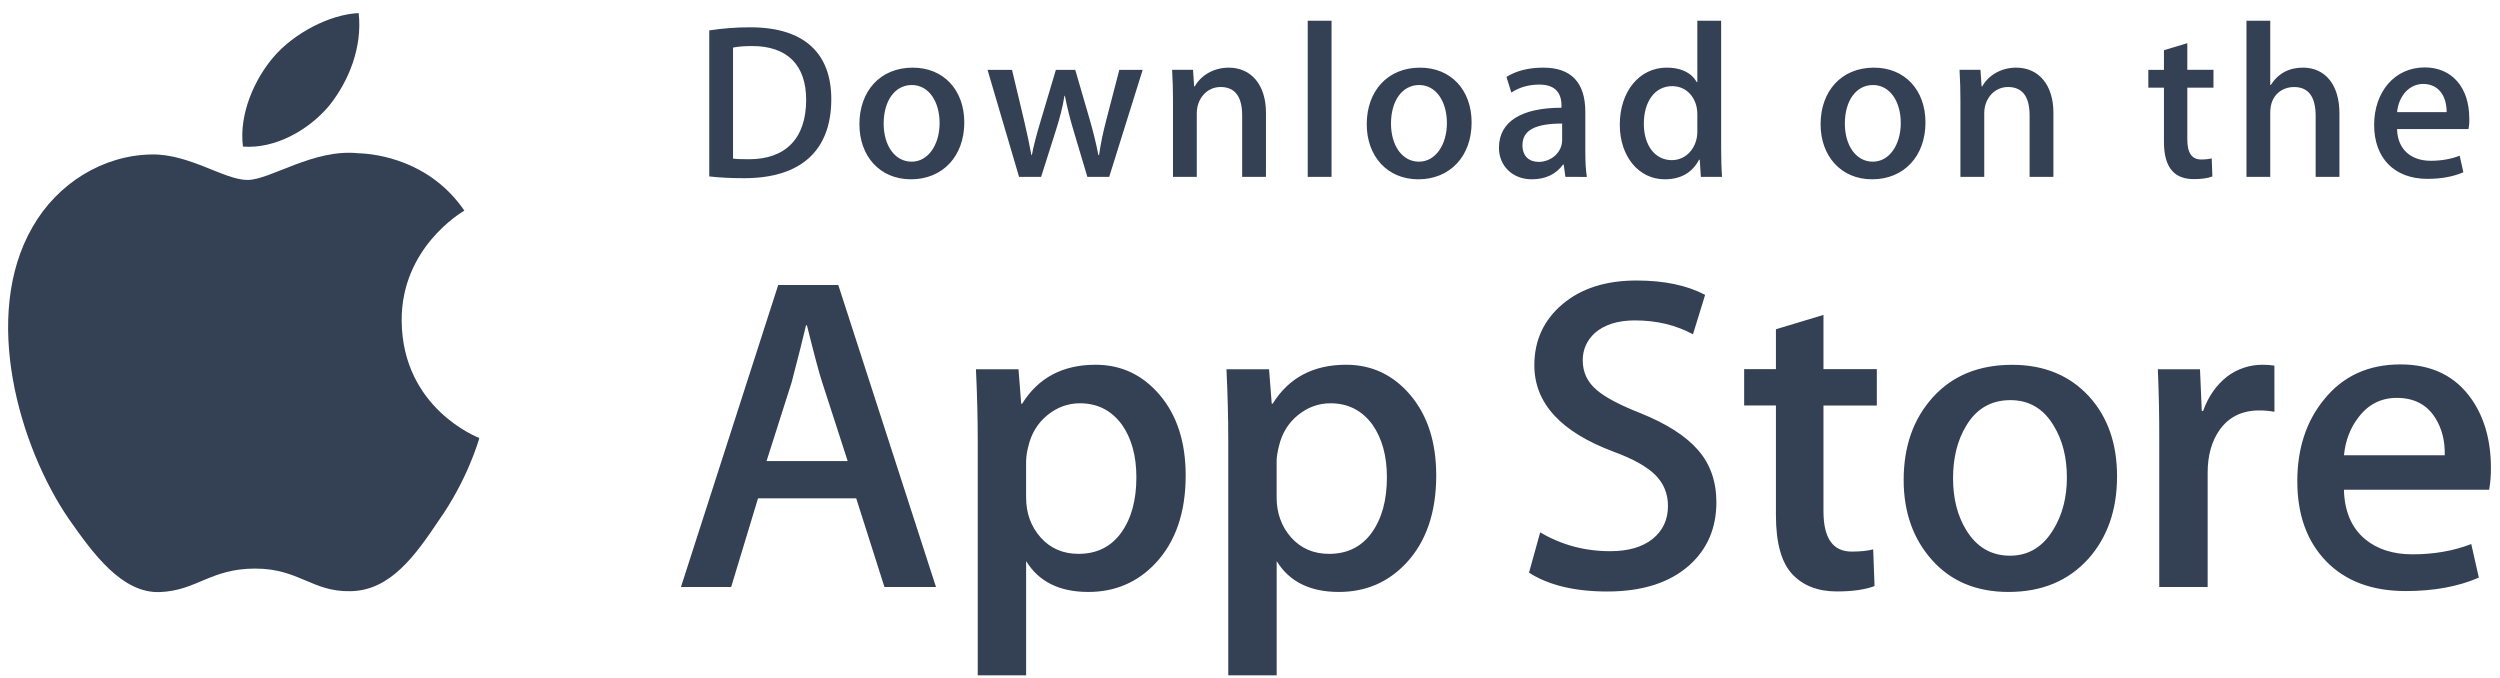 <svg width="118" height="32" viewBox="0 0 118 32" fill="none" xmlns="http://www.w3.org/2000/svg">
<path d="M18.959 15.152C18.928 11.699 21.787 10.019 21.918 9.941C20.298 7.581 17.789 7.259 16.907 7.233C14.799 7.011 12.755 8.494 11.681 8.494C10.586 8.494 8.933 7.255 7.151 7.291C4.858 7.326 2.712 8.654 1.536 10.715C-0.892 14.917 0.919 21.093 3.245 24.49C4.409 26.155 5.768 28.011 7.548 27.946C9.289 27.875 9.94 26.837 12.041 26.837C14.123 26.837 14.734 27.946 16.549 27.904C18.418 27.875 19.594 26.233 20.717 24.554C22.062 22.648 22.602 20.769 22.624 20.673C22.581 20.658 18.995 19.289 18.959 15.152ZM15.53 4.998C16.467 3.828 17.107 2.235 16.93 0.618C15.574 0.678 13.879 1.556 12.903 2.701C12.039 3.71 11.268 5.364 11.467 6.919C12.989 7.033 14.553 6.151 15.53 4.998Z" fill="#344054"/>
<path d="M44.179 27.707H41.746L40.413 23.52H35.779L34.51 27.707H32.141L36.732 13.451H39.567L44.179 27.707ZM40.011 21.763L38.806 18.041C38.678 17.66 38.438 16.765 38.087 15.355H38.044C37.902 15.961 37.676 16.857 37.367 18.041L36.181 21.763H40.011ZM55.964 22.441C55.964 24.189 55.489 25.571 54.539 26.586C53.688 27.489 52.63 27.94 51.369 27.94C50.007 27.94 49.028 27.455 48.433 26.482V31.876H46.149V20.806C46.149 19.708 46.12 18.582 46.064 17.428H48.073L48.201 19.057H48.244C49.005 17.829 50.162 17.216 51.713 17.216C52.926 17.216 53.939 17.695 54.749 18.653C55.558 19.614 55.964 20.876 55.964 22.441ZM53.637 22.525C53.637 21.524 53.412 20.699 52.959 20.049C52.465 19.373 51.802 19.035 50.971 19.035C50.407 19.035 49.895 19.223 49.437 19.595C48.979 19.97 48.679 20.459 48.538 21.066C48.476 21.293 48.44 21.526 48.432 21.761V23.476C48.432 24.223 48.661 24.854 49.12 25.37C49.579 25.884 50.175 26.142 50.907 26.142C51.768 26.142 52.438 25.809 52.917 25.148C53.397 24.485 53.637 23.611 53.637 22.525ZM67.79 22.441C67.79 24.189 67.316 25.571 66.365 26.586C65.513 27.489 64.457 27.94 63.195 27.94C61.833 27.94 60.853 27.455 60.259 26.482V31.876H57.974V20.806C57.974 19.708 57.945 18.582 57.889 17.428H59.899L60.026 19.057H60.069C60.83 17.829 61.986 17.216 63.539 17.216C64.751 17.216 65.763 17.695 66.575 18.653C67.383 19.614 67.79 20.876 67.79 22.441ZM65.462 22.525C65.462 21.524 65.236 20.699 64.784 20.049C64.29 19.373 63.629 19.035 62.797 19.035C62.233 19.035 61.721 19.223 61.262 19.595C60.803 19.97 60.504 20.459 60.364 21.066C60.294 21.349 60.257 21.579 60.257 21.761V23.476C60.257 24.223 60.487 24.854 60.943 25.37C61.402 25.883 61.998 26.142 62.733 26.142C63.594 26.142 64.264 25.809 64.742 25.148C65.222 24.485 65.462 23.611 65.462 22.525ZM81.013 23.709C81.013 24.922 80.589 25.909 79.746 26.671C78.818 27.502 77.522 27.919 75.861 27.919C74.327 27.919 73.097 27.623 72.169 27.03L72.697 25.127C73.699 25.72 74.799 26.016 75.997 26.016C76.859 26.016 77.529 25.821 78.007 25.434C78.485 25.047 78.728 24.528 78.728 23.881C78.728 23.301 78.527 22.816 78.134 22.421C77.739 22.027 77.085 21.659 76.167 21.322C73.67 20.391 72.421 19.029 72.421 17.238C72.421 16.068 72.862 15.111 73.743 14.362C74.624 13.614 75.792 13.24 77.245 13.24C78.542 13.24 79.623 13.466 80.482 13.917L79.908 15.779C79.1 15.342 78.189 15.123 77.168 15.123C76.363 15.123 75.731 15.322 75.278 15.716C74.898 16.068 74.705 16.498 74.705 17.008C74.705 17.57 74.925 18.037 75.362 18.404C75.741 18.741 76.433 19.108 77.434 19.503C78.662 19.998 79.564 20.574 80.142 21.236C80.724 21.898 81.013 22.724 81.013 23.709ZM88.586 19.142H86.068V24.133C86.068 25.402 86.511 26.035 87.401 26.035C87.809 26.035 88.147 26.001 88.415 25.929L88.478 27.663C88.028 27.832 87.436 27.916 86.702 27.916C85.8 27.916 85.095 27.641 84.586 27.09C84.079 26.54 83.824 25.617 83.824 24.319V19.137H82.324V17.424H83.824V15.541L86.068 14.864V17.424H88.586V19.142ZM99.925 22.483C99.925 24.063 99.472 25.36 98.57 26.375C97.626 27.419 96.37 27.94 94.805 27.94C93.294 27.94 92.093 27.44 91.197 26.44C90.301 25.439 89.853 24.177 89.853 22.654C89.853 21.061 90.316 19.757 91.239 18.742C92.163 17.727 93.409 17.219 94.974 17.219C96.483 17.219 97.695 17.72 98.612 18.721C99.489 19.691 99.925 20.945 99.925 22.483ZM97.557 22.535C97.557 21.594 97.353 20.786 96.945 20.11C96.466 19.294 95.78 18.886 94.892 18.886C93.977 18.886 93.275 19.294 92.797 20.11C92.388 20.786 92.184 21.608 92.184 22.578C92.184 23.521 92.388 24.331 92.797 25.005C93.291 25.821 93.98 26.229 94.872 26.229C95.746 26.229 96.43 25.812 96.925 24.984C97.346 24.292 97.557 23.479 97.557 22.535ZM107.354 19.436C107.116 19.393 106.875 19.372 106.634 19.373C105.83 19.373 105.208 19.675 104.771 20.284C104.392 20.819 104.201 21.496 104.201 22.314V27.707H101.917V20.665C101.919 19.586 101.897 18.507 101.85 17.429H103.84L103.924 19.396H103.987C104.229 18.72 104.608 18.174 105.129 17.766C105.606 17.41 106.185 17.216 106.78 17.216C106.991 17.216 107.182 17.231 107.351 17.257L107.354 19.436ZM117.571 22.081C117.576 22.428 117.548 22.775 117.487 23.117H110.634C110.659 24.133 110.991 24.91 111.628 25.446C112.205 25.924 112.952 26.164 113.87 26.164C114.884 26.164 115.81 26.003 116.643 25.678L117.001 27.263C116.028 27.687 114.879 27.898 113.553 27.898C111.959 27.898 110.707 27.429 109.797 26.493C108.888 25.555 108.433 24.296 108.433 22.718C108.433 21.169 108.856 19.878 109.703 18.848C110.591 17.749 111.79 17.2 113.298 17.2C114.78 17.2 115.902 17.749 116.664 18.848C117.267 19.719 117.571 20.799 117.571 22.081ZM115.392 21.489C115.408 20.811 115.258 20.227 114.949 19.733C114.553 19.097 113.945 18.78 113.129 18.78C112.382 18.78 111.774 19.089 111.311 19.711C110.93 20.204 110.704 20.798 110.635 21.487L115.392 21.489Z" fill="#344054"/>
<path d="M35.119 8.411C34.484 8.411 33.934 8.38 33.477 8.327V1.435C34.117 1.336 34.763 1.287 35.411 1.289C38.031 1.289 39.237 2.578 39.237 4.679C39.237 7.102 37.812 8.411 35.119 8.411ZM35.503 2.173C35.149 2.173 34.848 2.194 34.599 2.246V7.485C34.733 7.507 34.993 7.516 35.357 7.516C37.074 7.516 38.051 6.539 38.051 4.71C38.051 3.078 37.167 2.173 35.503 2.173ZM42.997 8.463C41.52 8.463 40.564 7.361 40.564 5.864C40.564 4.305 41.541 3.193 43.081 3.193C44.536 3.193 45.514 4.243 45.514 5.782C45.514 7.361 44.506 8.463 42.997 8.463ZM43.04 4.013C42.229 4.013 41.709 4.772 41.709 5.832C41.709 6.873 42.239 7.631 43.029 7.631C43.819 7.631 44.349 6.82 44.349 5.811C44.349 4.783 43.83 4.013 43.04 4.013ZM53.934 3.297L52.354 8.349H51.324L50.669 6.155C50.507 5.618 50.371 5.074 50.263 4.523H50.242C50.159 5.074 50.003 5.626 49.837 6.155L49.14 8.349H48.1L46.612 3.297H47.767L48.339 5.698C48.474 6.27 48.587 6.81 48.682 7.32H48.703C48.785 6.895 48.92 6.364 49.119 5.709L49.837 3.298H50.752L51.439 5.658C51.605 6.23 51.74 6.791 51.845 7.321H51.875C51.948 6.802 52.062 6.25 52.218 5.658L52.832 3.298L53.934 3.297ZM59.753 8.349H58.63V5.448C58.63 4.554 58.287 4.107 57.611 4.107C56.945 4.107 56.488 4.679 56.488 5.344V8.349H55.365V4.741C55.365 4.294 55.354 3.815 55.323 3.296H56.311L56.363 4.075H56.395C56.697 3.536 57.31 3.193 57.996 3.193C59.057 3.193 59.754 4.004 59.754 5.324L59.753 8.349ZM62.849 8.349H61.725V0.979H62.849V8.349ZM66.944 8.463C65.468 8.463 64.51 7.361 64.51 5.864C64.51 4.305 65.487 3.193 67.026 3.193C68.482 3.193 69.46 4.243 69.46 5.782C69.461 7.361 68.451 8.463 66.944 8.463ZM66.986 4.013C66.174 4.013 65.655 4.772 65.655 5.832C65.655 6.873 66.186 7.631 66.974 7.631C67.764 7.631 68.294 6.82 68.294 5.811C68.295 4.783 67.776 4.013 66.986 4.013ZM73.887 8.349L73.806 7.767H73.776C73.433 8.235 72.933 8.463 72.298 8.463C71.393 8.463 70.75 7.829 70.75 6.976C70.75 5.729 71.831 5.085 73.703 5.085V4.991C73.703 4.326 73.35 3.993 72.654 3.993C72.156 3.993 71.719 4.118 71.334 4.368L71.106 3.63C71.573 3.338 72.156 3.193 72.84 3.193C74.16 3.193 74.827 3.889 74.827 5.283V7.144C74.827 7.653 74.85 8.049 74.9 8.35L73.887 8.349ZM73.733 5.832C72.486 5.832 71.86 6.134 71.86 6.851C71.86 7.381 72.182 7.641 72.63 7.641C73.201 7.641 73.733 7.205 73.733 6.612V5.832ZM80.28 8.349L80.228 7.538H80.196C79.874 8.151 79.332 8.463 78.574 8.463C77.356 8.463 76.454 7.392 76.454 5.885C76.454 4.305 77.389 3.192 78.666 3.192C79.342 3.192 79.821 3.42 80.091 3.878H80.114V0.979H81.238V6.987C81.238 7.476 81.25 7.933 81.28 8.349H80.28ZM80.114 5.376C80.114 4.669 79.646 4.066 78.931 4.066C78.098 4.066 77.589 4.804 77.589 5.843C77.589 6.862 78.118 7.559 78.908 7.559C79.615 7.559 80.114 6.945 80.114 6.218V5.376ZM88.365 8.463C86.889 8.463 85.932 7.361 85.932 5.864C85.932 4.305 86.91 3.193 88.448 3.193C89.904 3.193 90.882 4.243 90.882 5.782C90.883 7.361 89.874 8.463 88.365 8.463ZM88.406 4.013C87.596 4.013 87.077 4.772 87.077 5.832C87.077 6.873 87.607 7.631 88.396 7.631C89.187 7.631 89.716 6.82 89.716 5.811C89.718 4.783 89.198 4.013 88.406 4.013ZM96.921 8.349H95.797V5.448C95.797 4.554 95.454 4.107 94.778 4.107C94.112 4.107 93.656 4.679 93.656 5.344V8.349H92.532V4.741C92.532 4.294 92.521 3.815 92.49 3.296H93.478L93.531 4.075H93.562C93.863 3.536 94.477 3.192 95.162 3.192C96.223 3.192 96.921 4.003 96.921 5.322V8.349ZM104.476 4.139H103.241V6.592C103.241 7.216 103.457 7.528 103.894 7.528C104.093 7.528 104.259 7.507 104.393 7.476L104.424 8.328C104.206 8.412 103.915 8.454 103.553 8.454C102.667 8.454 102.138 7.965 102.138 6.686V4.139H101.401V3.297H102.138V2.371L103.241 2.038V3.296H104.476V4.139ZM110.421 8.349H109.299V5.469C109.299 4.565 108.957 4.108 108.28 4.108C107.698 4.108 107.156 4.503 107.156 5.303V8.349H106.034V0.979H107.156V4.013H107.179C107.532 3.463 108.044 3.192 108.698 3.192C109.767 3.192 110.421 4.023 110.421 5.344V8.349ZM116.512 6.093H113.142C113.163 7.049 113.796 7.589 114.734 7.589C115.232 7.589 115.691 7.506 116.096 7.35L116.271 8.13C115.793 8.338 115.23 8.442 114.575 8.442C112.995 8.442 112.059 7.444 112.059 5.896C112.059 4.347 113.017 3.182 114.449 3.182C115.74 3.182 116.55 4.139 116.55 5.584C116.558 5.754 116.545 5.925 116.512 6.093ZM115.482 5.292C115.482 4.513 115.089 3.962 114.371 3.962C113.726 3.962 113.216 4.523 113.143 5.292H115.482Z" fill="#344054"/>
</svg>
